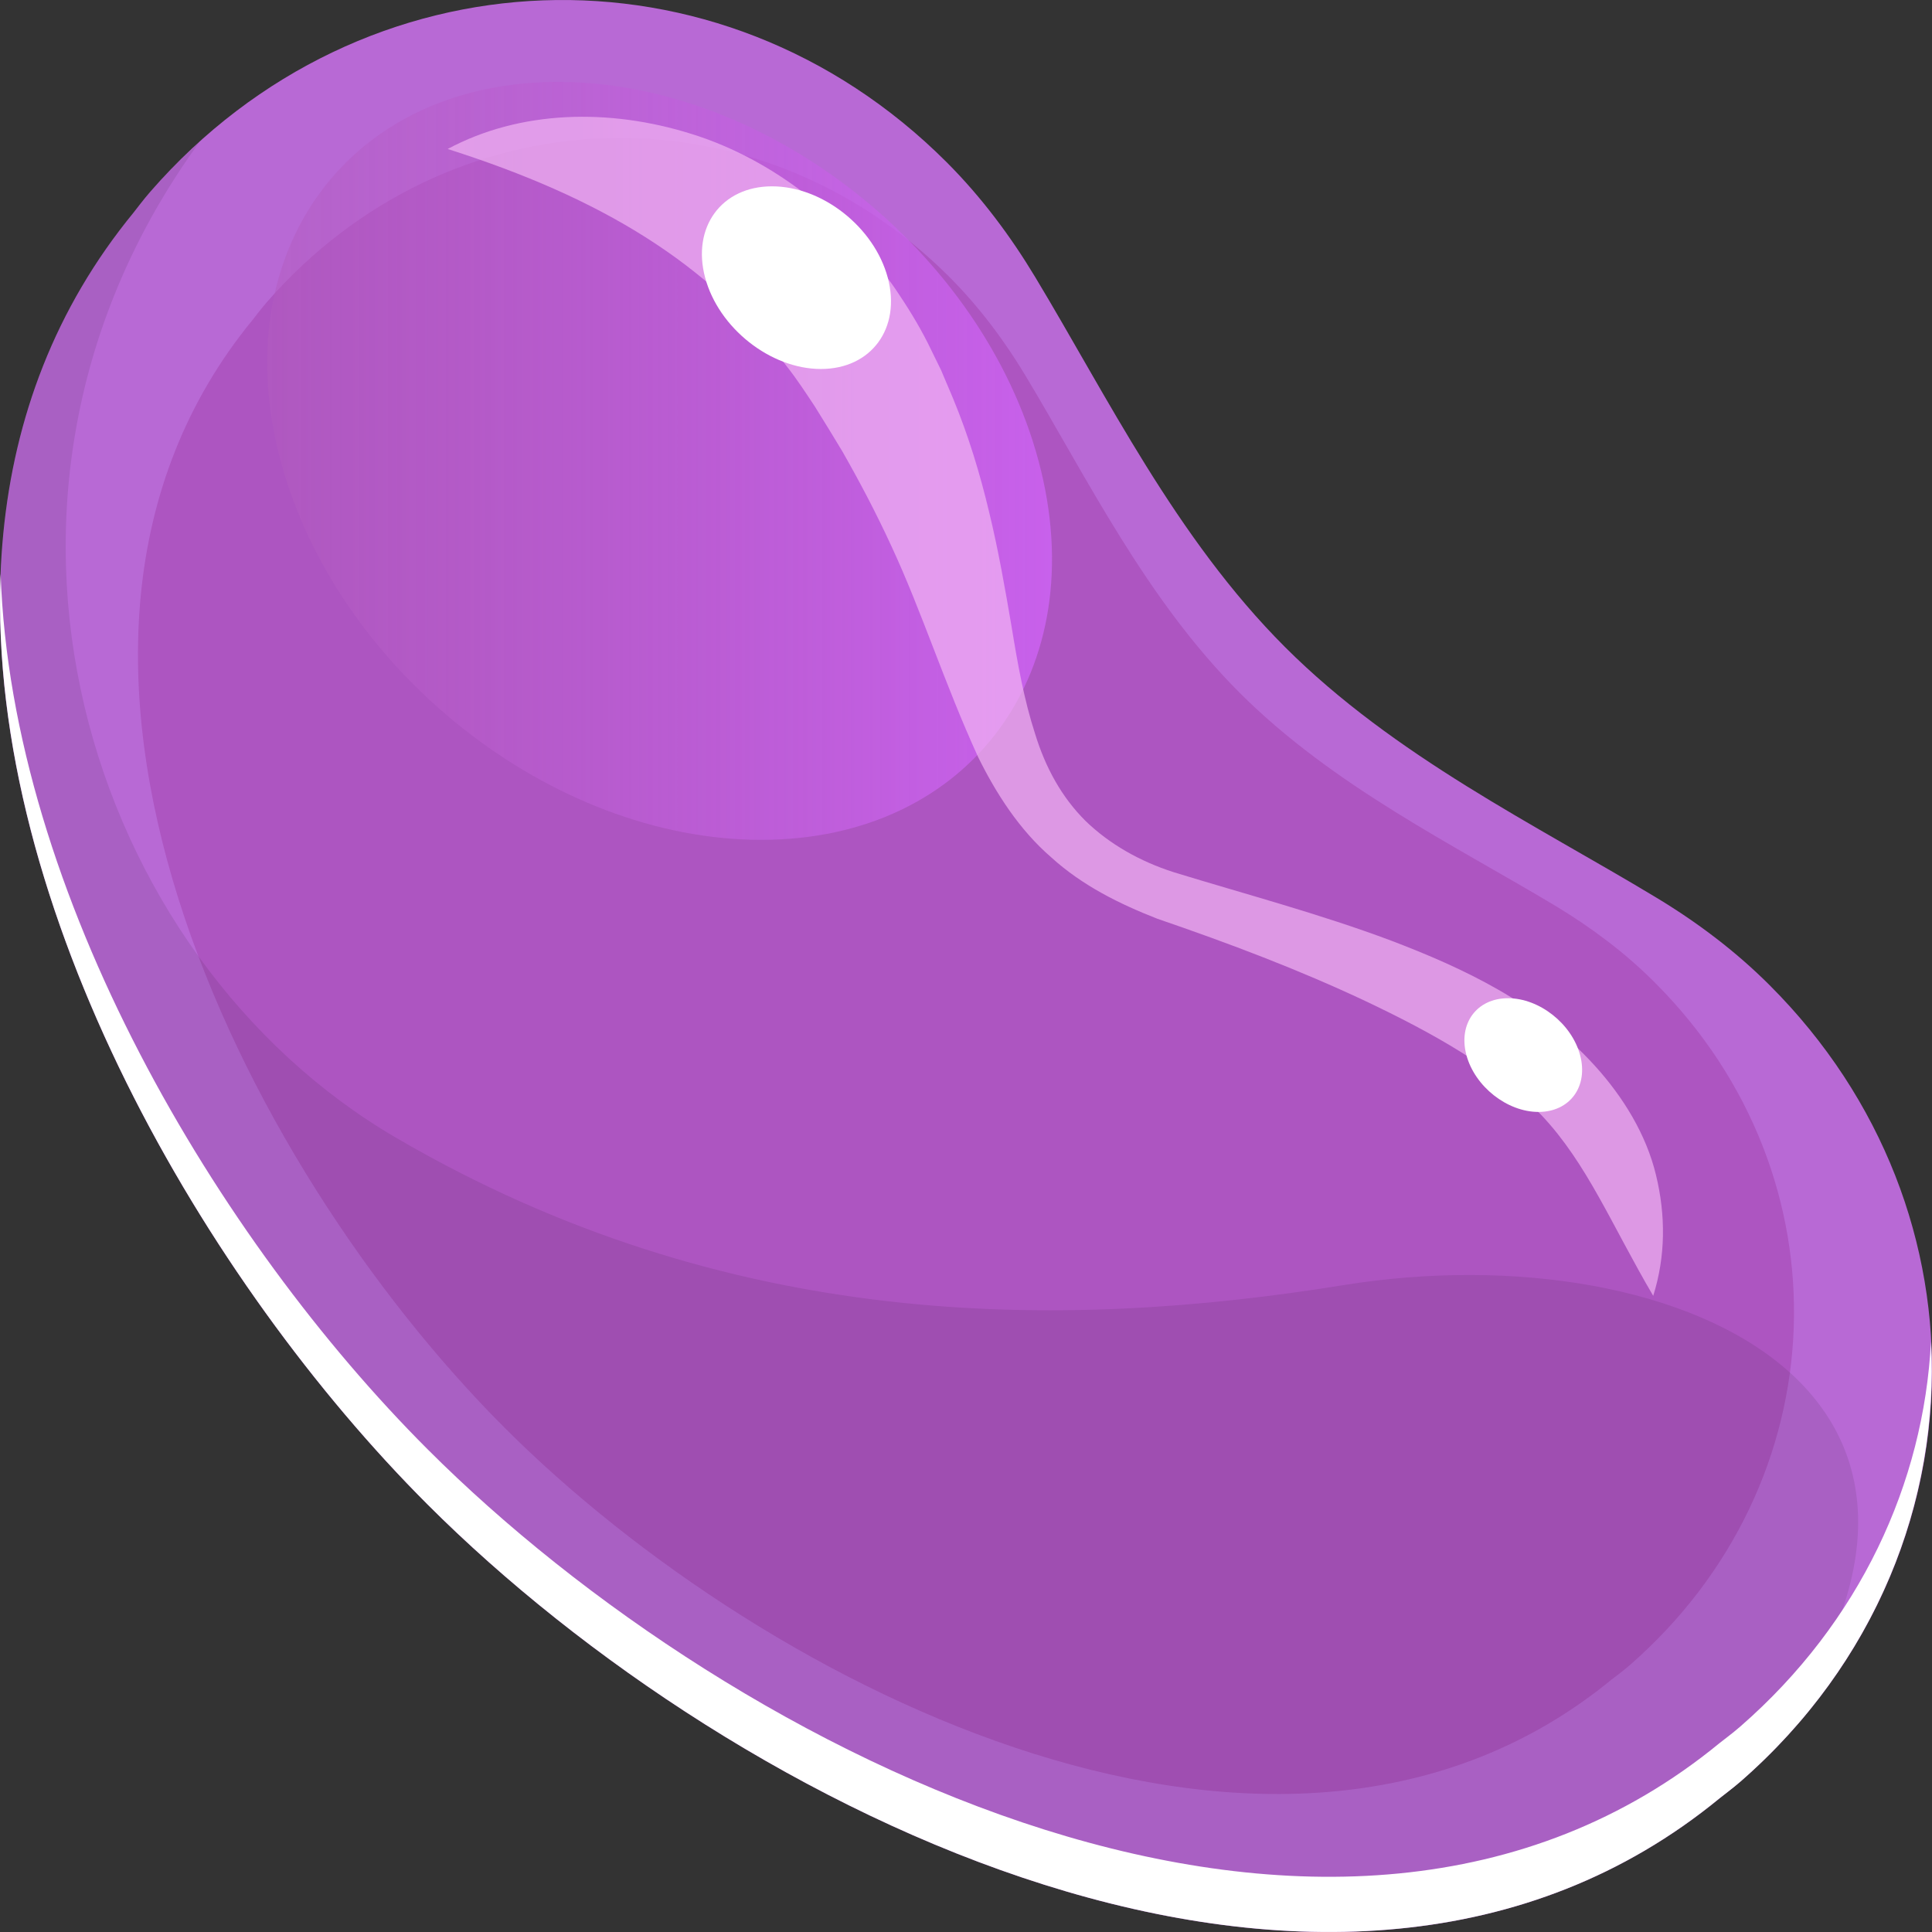 <?xml version="1.0" encoding="UTF-8" standalone="no"?>
<!-- Created with Inkscape (http://www.inkscape.org/) -->

<svg
   xmlns:dc="http://purl.org/dc/elements/1.1/"
   xmlns:cc="http://creativecommons.org/ns#"
   xmlns:rdf="http://www.w3.org/1999/02/22-rdf-syntax-ns#"
   xmlns:svg="http://www.w3.org/2000/svg"
   xmlns="http://www.w3.org/2000/svg"
   xmlns:xlink="http://www.w3.org/1999/xlink"
   xmlns:sodipodi="http://sodipodi.sourceforge.net/DTD/sodipodi-0.dtd"
   xmlns:inkscape="http://www.inkscape.org/namespaces/inkscape"
   width="69.999"
   height="70.001"
   id="svg18209"
   version="1.1"
   inkscape:version="0.48.4 r"
   sodipodi:docname="violet.svg">
  <rect width="100%" height="100%" fill="#333333" stroke="none"/>
  <defs
     id="defs18211">
    <linearGradient
       y2="320.539"
       x2="469.548"
       y1="348.001"
       x1="469.548"
       gradientUnits="userSpaceOnUse"
       id="linearGradient5748"
       spreadMethod="pad">
      <stop
         offset="0"
         style="stop-color:#b25cbf;stop-opacity:0.498;"
         id="stop5750" />
      <stop
         id="stop5752"
         style="stop-color:#ce63f5;stop-opacity:0.817;"
         offset="1" />
    </linearGradient>
    <linearGradient
       y2="320.539"
       x2="469.548"
       y1="348.001"
       x1="469.548"
       gradientUnits="userSpaceOnUse"
       id="linearGradient5734"
       spreadMethod="pad">
      <stop
         offset="0"
         style="stop-color:#b25cbf;stop-opacity:0.498;"
         id="stop5736" />
      <stop
         id="stop5738"
         style="stop-color:#ce63f5;stop-opacity:0.817;"
         offset="1" />
    </linearGradient>
    <linearGradient
       y2="320.539"
       x2="469.548"
       y1="348.001"
       x1="469.548"
       gradientUnits="userSpaceOnUse"
       id="linearGradient5728"
       spreadMethod="pad">
      <stop
         offset="0"
         style="stop-color:#b25cbf;stop-opacity:0.498;"
         id="stop5730" />
      <stop
         id="stop5732"
         style="stop-color:#ce63f5;stop-opacity:0.817;"
         offset="1" />
    </linearGradient>
    <linearGradient
       y2="320.539"
       x2="469.548"
       y1="348.001"
       x1="469.548"
       gradientUnits="userSpaceOnUse"
       id="linearGradient5722"
       spreadMethod="pad">
      <stop
         offset="0"
         style="stop-color:#b25cbf;stop-opacity:0.498;"
         id="stop5724" />
      <stop
         id="stop5726"
         style="stop-color:#ce63f5;stop-opacity:0.817;"
         offset="1" />
    </linearGradient>
    <linearGradient
       y2="320.539"
       x2="469.548"
       y1="348.001"
       x1="469.548"
       gradientUnits="userSpaceOnUse"
       id="linearGradient5716"
       spreadMethod="pad">
      <stop
         offset="0"
         style="stop-color:#b25cbf;stop-opacity:0.498;"
         id="stop5718" />
      <stop
         id="stop5720"
         style="stop-color:#ce63f5;stop-opacity:0.817;"
         offset="1" />
    </linearGradient>
    <clipPath
       id="SVGID_140_">
      <circle
         sodipodi:ry="40"
         sodipodi:rx="40"
         sodipodi:cy="44.438"
         sodipodi:cx="218.429"
         r="40"
         cy="44.438"
         cx="218.429"
         id="use17133" />
    </clipPath>
    <clipPath
       id="clipPath18132">
      <circle
         sodipodi:ry="40"
         sodipodi:rx="40"
         sodipodi:cy="44.438"
         sodipodi:cx="218.429"
         r="40"
         cy="44.438"
         cx="218.429"
         id="use18134" />
    </clipPath>
    <clipPath
       id="clipPath18136">
      <circle
         sodipodi:ry="40"
         sodipodi:rx="40"
         sodipodi:cy="44.438"
         sodipodi:cx="218.429"
         r="40"
         cy="44.438"
         cx="218.429"
         id="use18138" />
    </clipPath>
    <clipPath
       id="clipPath18140">
      <circle
         sodipodi:ry="40"
         sodipodi:rx="40"
         sodipodi:cy="44.438"
         sodipodi:cx="218.429"
         r="40"
         cy="44.438"
         cx="218.429"
         id="use18142" />
    </clipPath>
    <clipPath
       id="clipPath18144">
      <circle
         sodipodi:ry="40"
         sodipodi:rx="40"
         sodipodi:cy="44.438"
         sodipodi:cx="218.429"
         r="40"
         cy="44.438"
         cx="218.429"
         id="use18146" />
    </clipPath>
    <clipPath
       id="clipPath18148">
      <circle
         sodipodi:ry="40"
         sodipodi:rx="40"
         sodipodi:cy="44.438"
         sodipodi:cx="218.429"
         r="40"
         cy="44.438"
         cx="218.429"
         id="use18150" />
    </clipPath>
    <radialGradient
       id="SVGID_141_"
       cx="218.429"
       cy="44.438"
       r="39.999"
       gradientUnits="userSpaceOnUse">
      <stop
         offset="0.667"
         style="stop-color:#643C5A;stop-opacity:0"
         id="stop17162" />
      <stop
         offset="1"
         style="stop-color:#613B59;stop-opacity:0.75"
         id="stop17164" />
    </radialGradient>
    <radialGradient
       id="SVGID_142_"
       cx="218.429"
       cy="19.608"
       r="29.008"
       gradientTransform="matrix(1,0,0,0.95,0,25.806)"
       gradientUnits="userSpaceOnUse">
      <stop
         offset="0.667"
         style="stop-color:#FFFFFF;stop-opacity:0.25"
         id="stop17171" />
      <stop
         offset="0.954"
         style="stop-color:#FFFFFF;stop-opacity:0.895"
         id="stop17173" />
      <stop
         offset="1"
         style="stop-color:#FFFFFF"
         id="stop17175" />
    </radialGradient>
    <clipPath
       id="SVGID_144_">
      <circle
         sodipodi:ry="40"
         sodipodi:rx="40"
         sodipodi:cy="44.438"
         sodipodi:cx="306.14301"
         r="40"
         cy="44.438"
         cx="306.143"
         id="use17207" />
    </clipPath>
    <clipPath
       id="clipPath18495">
      <circle
         sodipodi:ry="40"
         sodipodi:rx="40"
         sodipodi:cy="44.438"
         sodipodi:cx="306.14301"
         r="40"
         cy="44.438"
         cx="306.143"
         id="use18497" />
    </clipPath>
    <clipPath
       id="clipPath18499">
      <circle
         sodipodi:ry="40"
         sodipodi:rx="40"
         sodipodi:cy="44.438"
         sodipodi:cx="306.14301"
         r="40"
         cy="44.438"
         cx="306.143"
         id="use18501" />
    </clipPath>
    <clipPath
       id="clipPath18503">
      <circle
         sodipodi:ry="40"
         sodipodi:rx="40"
         sodipodi:cy="44.438"
         sodipodi:cx="306.14301"
         r="40"
         cy="44.438"
         cx="306.143"
         id="use18505" />
    </clipPath>
    <clipPath
       id="clipPath18507">
      <circle
         sodipodi:ry="40"
         sodipodi:rx="40"
         sodipodi:cy="44.438"
         sodipodi:cx="306.14301"
         r="40"
         cy="44.438"
         cx="306.143"
         id="use18509" />
    </clipPath>
    <clipPath
       id="clipPath18511">
      <circle
         sodipodi:ry="40"
         sodipodi:rx="40"
         sodipodi:cy="44.438"
         sodipodi:cx="306.14301"
         r="40"
         cy="44.438"
         cx="306.143"
         id="use18513" />
    </clipPath>
    <radialGradient
       id="SVGID_145_"
       cx="306.143"
       cy="44.438"
       r="39.999"
       gradientUnits="userSpaceOnUse">
      <stop
         offset="0.667"
         style="stop-color:#643C5A;stop-opacity:0"
         id="stop17236" />
      <stop
         offset="1"
         style="stop-color:#613B59;stop-opacity:0.75"
         id="stop17238" />
    </radialGradient>
    <radialGradient
       id="SVGID_146_"
       cx="306.144"
       cy="19.608"
       r="29.008"
       gradientTransform="matrix(1,0,0,0.95,0,25.806)"
       gradientUnits="userSpaceOnUse">
      <stop
         offset="0.667"
         style="stop-color:#FFFFFF;stop-opacity:0.25"
         id="stop17245" />
      <stop
         offset="0.954"
         style="stop-color:#FFFFFF;stop-opacity:0.895"
         id="stop17247" />
      <stop
         offset="1"
         style="stop-color:#FFFFFF"
         id="stop17249" />
    </radialGradient>
    <clipPath
       id="SVGID_152_">
      <circle
         sodipodi:ry="40"
         sodipodi:rx="40"
         sodipodi:cy="44.438"
         sodipodi:cx="393.85699"
         r="40"
         cy="44.438"
         cx="393.857"
         id="use17355" />
    </clipPath>
    <clipPath
       id="clipPath18815">
      <circle
         sodipodi:ry="40"
         sodipodi:rx="40"
         sodipodi:cy="44.438"
         sodipodi:cx="393.85699"
         r="40"
         cy="44.438"
         cx="393.857"
         id="use18817" />
    </clipPath>
    <clipPath
       id="clipPath18819">
      <circle
         sodipodi:ry="40"
         sodipodi:rx="40"
         sodipodi:cy="44.438"
         sodipodi:cx="393.85699"
         r="40"
         cy="44.438"
         cx="393.857"
         id="use18821" />
    </clipPath>
    <clipPath
       id="clipPath18823">
      <circle
         sodipodi:ry="40"
         sodipodi:rx="40"
         sodipodi:cy="44.438"
         sodipodi:cx="393.85699"
         r="40"
         cy="44.438"
         cx="393.857"
         id="use18825" />
    </clipPath>
    <clipPath
       id="clipPath18827">
      <circle
         sodipodi:ry="40"
         sodipodi:rx="40"
         sodipodi:cy="44.438"
         sodipodi:cx="393.85699"
         r="40"
         cy="44.438"
         cx="393.857"
         id="use18829" />
    </clipPath>
    <clipPath
       id="clipPath18831">
      <circle
         sodipodi:ry="40"
         sodipodi:rx="40"
         sodipodi:cy="44.438"
         sodipodi:cx="393.85699"
         r="40"
         cy="44.438"
         cx="393.857"
         id="use18833" />
    </clipPath>
    <radialGradient
       id="SVGID_153_"
       cx="393.857"
       cy="44.438"
       r="39.999"
       gradientUnits="userSpaceOnUse">
      <stop
         offset="0.667"
         style="stop-color:#643C5A;stop-opacity:0"
         id="stop17384" />
      <stop
         offset="1"
         style="stop-color:#613B59;stop-opacity:0.75"
         id="stop17386" />
    </radialGradient>
    <radialGradient
       id="SVGID_154_"
       cx="393.857"
       cy="19.608"
       r="29.008"
       gradientTransform="matrix(1,0,0,0.95,0,25.806)"
       gradientUnits="userSpaceOnUse">
      <stop
         offset="0.667"
         style="stop-color:#FFFFFF;stop-opacity:0.25"
         id="stop17393" />
      <stop
         offset="0.954"
         style="stop-color:#FFFFFF;stop-opacity:0.895"
         id="stop17395" />
      <stop
         offset="1"
         style="stop-color:#FFFFFF"
         id="stop17397" />
    </radialGradient>
    <clipPath
       id="SVGID_144_-8">
      <circle
         sodipodi:ry="40"
         sodipodi:rx="40"
         sodipodi:cy="44.438"
         sodipodi:cx="306.14301"
         r="40"
         cy="44.438"
         cx="306.143"
         id="use17207-7" />
    </clipPath>
    <clipPath
       id="clipPath19145">
      <circle
         sodipodi:ry="40"
         sodipodi:rx="40"
         sodipodi:cy="44.438"
         sodipodi:cx="306.14301"
         r="40"
         cy="44.438"
         cx="306.143"
         id="use19147" />
    </clipPath>
    <clipPath
       id="clipPath19149">
      <circle
         sodipodi:ry="40"
         sodipodi:rx="40"
         sodipodi:cy="44.438"
         sodipodi:cx="306.14301"
         r="40"
         cy="44.438"
         cx="306.143"
         id="use19151" />
    </clipPath>
    <clipPath
       id="clipPath19153">
      <circle
         sodipodi:ry="40"
         sodipodi:rx="40"
         sodipodi:cy="44.438"
         sodipodi:cx="306.14301"
         r="40"
         cy="44.438"
         cx="306.143"
         id="use19155" />
    </clipPath>
    <clipPath
       id="clipPath19157">
      <circle
         sodipodi:ry="40"
         sodipodi:rx="40"
         sodipodi:cy="44.438"
         sodipodi:cx="306.14301"
         r="40"
         cy="44.438"
         cx="306.143"
         id="use19159" />
    </clipPath>
    <clipPath
       id="clipPath19161">
      <circle
         sodipodi:ry="40"
         sodipodi:rx="40"
         sodipodi:cy="44.438"
         sodipodi:cx="306.14301"
         r="40"
         cy="44.438"
         cx="306.143"
         id="use19163" />
    </clipPath>
    <radialGradient
       id="SVGID_145_-8"
       cx="306.143"
       cy="44.438"
       r="39.999"
       gradientUnits="userSpaceOnUse">
      <stop
         offset="0.667"
         style="stop-color:#643C5A;stop-opacity:0"
         id="stop17236-4" />
      <stop
         offset="1"
         style="stop-color:#613B59;stop-opacity:0.75"
         id="stop17238-3" />
    </radialGradient>
    <radialGradient
       id="SVGID_146_-7"
       cx="306.144"
       cy="19.608"
       r="29.008"
       gradientTransform="matrix(1,0,0,0.95,0,25.806)"
       gradientUnits="userSpaceOnUse">
      <stop
         offset="0.667"
         style="stop-color:#FFFFFF;stop-opacity:0.25"
         id="stop17245-8" />
      <stop
         offset="0.954"
         style="stop-color:#FFFFFF;stop-opacity:0.895"
         id="stop17247-2" />
      <stop
         offset="1"
         style="stop-color:#FFFFFF"
         id="stop17249-9" />
    </radialGradient>
    <clipPath
       id="SVGID_148_">
      <circle
         sodipodi:ry="40"
         sodipodi:rx="40"
         sodipodi:cy="44.438"
         sodipodi:cx="481.57101"
         r="40"
         cy="44.438"
         cx="481.571"
         id="use17281" />
    </clipPath>
    <clipPath
       id="clipPath19505">
      <circle
         sodipodi:ry="40"
         sodipodi:rx="40"
         sodipodi:cy="44.438"
         sodipodi:cx="481.57101"
         r="40"
         cy="44.438"
         cx="481.571"
         id="use19507" />
    </clipPath>
    <clipPath
       id="clipPath19509">
      <circle
         sodipodi:ry="40"
         sodipodi:rx="40"
         sodipodi:cy="44.438"
         sodipodi:cx="481.57101"
         r="40"
         cy="44.438"
         cx="481.571"
         id="use19511" />
    </clipPath>
    <clipPath
       id="clipPath19513">
      <circle
         sodipodi:ry="40"
         sodipodi:rx="40"
         sodipodi:cy="44.438"
         sodipodi:cx="481.57101"
         r="40"
         cy="44.438"
         cx="481.571"
         id="use19515" />
    </clipPath>
    <clipPath
       id="clipPath19517">
      <circle
         sodipodi:ry="40"
         sodipodi:rx="40"
         sodipodi:cy="44.438"
         sodipodi:cx="481.57101"
         r="40"
         cy="44.438"
         cx="481.571"
         id="use19519" />
    </clipPath>
    <clipPath
       id="clipPath19521">
      <circle
         sodipodi:ry="40"
         sodipodi:rx="40"
         sodipodi:cy="44.438"
         sodipodi:cx="481.57101"
         r="40"
         cy="44.438"
         cx="481.571"
         id="use19523" />
    </clipPath>
    <radialGradient
       id="SVGID_149_"
       cx="481.571"
       cy="44.438"
       r="39.999"
       gradientUnits="userSpaceOnUse">
      <stop
         offset="0.667"
         style="stop-color:#643C5A;stop-opacity:0"
         id="stop17310" />
      <stop
         offset="1"
         style="stop-color:#613B59;stop-opacity:0.75"
         id="stop17312" />
    </radialGradient>
    <radialGradient
       id="SVGID_150_"
       cx="481.571"
       cy="19.608"
       r="29.008"
       gradientTransform="matrix(1,0,0,0.95,0,25.806)"
       gradientUnits="userSpaceOnUse">
      <stop
         offset="0.667"
         style="stop-color:#FFFFFF;stop-opacity:0.25"
         id="stop17319" />
      <stop
         offset="0.954"
         style="stop-color:#FFFFFF;stop-opacity:0.895"
         id="stop17321" />
      <stop
         offset="1"
         style="stop-color:#FFFFFF"
         id="stop17323" />
    </radialGradient>
    <clipPath
       id="SVGID_156_">
      <circle
         sodipodi:ry="40"
         sodipodi:rx="40"
         sodipodi:cy="44.438"
         sodipodi:cx="569.28601"
         r="40"
         cy="44.438"
         cx="569.286"
         id="use17429" />
    </clipPath>
    <clipPath
       id="clipPath19734">
      <circle
         sodipodi:ry="40"
         sodipodi:rx="40"
         sodipodi:cy="44.438"
         sodipodi:cx="569.28601"
         r="40"
         cy="44.438"
         cx="569.286"
         id="use19736" />
    </clipPath>
    <clipPath
       id="clipPath19738">
      <circle
         sodipodi:ry="40"
         sodipodi:rx="40"
         sodipodi:cy="44.438"
         sodipodi:cx="569.28601"
         r="40"
         cy="44.438"
         cx="569.286"
         id="use19740" />
    </clipPath>
    <clipPath
       id="clipPath19742">
      <circle
         sodipodi:ry="40"
         sodipodi:rx="40"
         sodipodi:cy="44.438"
         sodipodi:cx="569.28601"
         r="40"
         cy="44.438"
         cx="569.286"
         id="use19744" />
    </clipPath>
    <clipPath
       id="clipPath19746">
      <circle
         sodipodi:ry="40"
         sodipodi:rx="40"
         sodipodi:cy="44.438"
         sodipodi:cx="569.28601"
         r="40"
         cy="44.438"
         cx="569.286"
         id="use19748" />
    </clipPath>
    <clipPath
       id="clipPath19750">
      <circle
         sodipodi:ry="40"
         sodipodi:rx="40"
         sodipodi:cy="44.438"
         sodipodi:cx="569.28601"
         r="40"
         cy="44.438"
         cx="569.286"
         id="use19752" />
    </clipPath>
    <radialGradient
       id="SVGID_157_"
       cx="569.286"
       cy="44.438"
       r="39.999"
       gradientUnits="userSpaceOnUse">
      <stop
         offset="0.667"
         style="stop-color:#643C5A;stop-opacity:0"
         id="stop17458" />
      <stop
         offset="1"
         style="stop-color:#613B59;stop-opacity:0.75"
         id="stop17460" />
    </radialGradient>
    <radialGradient
       id="SVGID_158_"
       cx="569.286"
       cy="19.608"
       r="29.008"
       gradientTransform="matrix(1,0,0,0.95,0,25.806)"
       gradientUnits="userSpaceOnUse">
      <stop
         offset="0.667"
         style="stop-color:#FFFFFF;stop-opacity:0.25"
         id="stop17467" />
      <stop
         offset="0.954"
         style="stop-color:#FFFFFF;stop-opacity:0.895"
         id="stop17469" />
      <stop
         offset="1"
         style="stop-color:#FFFFFF"
         id="stop17471" />
    </radialGradient>
    <clipPath
       id="SVGID_160_">
      <circle
         sodipodi:ry="40"
         sodipodi:rx="40"
         sodipodi:cy="44.438"
         sodipodi:cx="657"
         r="40"
         cy="44.438"
         cx="657"
         id="use17503" />
    </clipPath>
    <clipPath
       id="clipPath19991">
      <circle
         sodipodi:ry="40"
         sodipodi:rx="40"
         sodipodi:cy="44.438"
         sodipodi:cx="657"
         r="40"
         cy="44.438"
         cx="657"
         id="use19993" />
    </clipPath>
    <clipPath
       id="clipPath19995">
      <circle
         sodipodi:ry="40"
         sodipodi:rx="40"
         sodipodi:cy="44.438"
         sodipodi:cx="657"
         r="40"
         cy="44.438"
         cx="657"
         id="use19997" />
    </clipPath>
    <clipPath
       id="clipPath19999">
      <circle
         sodipodi:ry="40"
         sodipodi:rx="40"
         sodipodi:cy="44.438"
         sodipodi:cx="657"
         r="40"
         cy="44.438"
         cx="657"
         id="use20001" />
    </clipPath>
    <clipPath
       id="clipPath20003">
      <circle
         sodipodi:ry="40"
         sodipodi:rx="40"
         sodipodi:cy="44.438"
         sodipodi:cx="657"
         r="40"
         cy="44.438"
         cx="657"
         id="use20005" />
    </clipPath>
    <clipPath
       id="clipPath20007">
      <circle
         sodipodi:ry="40"
         sodipodi:rx="40"
         sodipodi:cy="44.438"
         sodipodi:cx="657"
         r="40"
         cy="44.438"
         cx="657"
         id="use20009" />
    </clipPath>
    <radialGradient
       id="SVGID_161_"
       cx="657"
       cy="44.438"
       r="39.999"
       gradientUnits="userSpaceOnUse">
      <stop
         offset="0.667"
         style="stop-color:#643C5A;stop-opacity:0"
         id="stop17532" />
      <stop
         offset="1"
         style="stop-color:#613B59;stop-opacity:0.75"
         id="stop17534" />
    </radialGradient>
    <radialGradient
       id="SVGID_162_"
       cx="657"
       cy="19.608"
       r="29.008"
       gradientTransform="matrix(1,0,0,0.95,0,25.806)"
       gradientUnits="userSpaceOnUse">
      <stop
         offset="0.667"
         style="stop-color:#FFFFFF;stop-opacity:0.25"
         id="stop17541" />
      <stop
         offset="0.954"
         style="stop-color:#FFFFFF;stop-opacity:0.895"
         id="stop17543" />
      <stop
         offset="1"
         style="stop-color:#FFFFFF"
         id="stop17545" />
    </radialGradient>
    <linearGradient
       id="SVGID_67_"
       gradientUnits="userSpaceOnUse"
       x1="34.049"
       y1="348.001"
       x2="34.049"
       y2="320.539">
      <stop
         offset="0"
         style="stop-color:#FF7585;stop-opacity:0"
         id="stop14494" />
      <stop
         offset="1"
         style="stop-color:#FF7585"
         id="stop14496" />
    </linearGradient>
    <linearGradient
       id="SVGID_68_"
       gradientUnits="userSpaceOnUse"
       x1="121.149"
       y1="348.001"
       x2="121.149"
       y2="320.539">
      <stop
         offset="0"
         style="stop-color:#FF964A;stop-opacity:0"
         id="stop14529" />
      <stop
         offset="1"
         style="stop-color:#FF964A"
         id="stop14531" />
    </linearGradient>
    <linearGradient
       id="SVGID_69_"
       gradientUnits="userSpaceOnUse"
       x1="208.25"
       y1="348.001"
       x2="208.25"
       y2="320.539">
      <stop
         offset="0"
         style="stop-color:#FFE066;stop-opacity:0"
         id="stop14564" />
      <stop
         offset="1"
         style="stop-color:#FFE066"
         id="stop14566" />
    </linearGradient>
    <linearGradient
       id="SVGID_70_"
       gradientUnits="userSpaceOnUse"
       x1="295.349"
       y1="348.001"
       x2="295.349"
       y2="320.539">
      <stop
         offset="0"
         style="stop-color:#B3E876;stop-opacity:0"
         id="stop14599" />
      <stop
         offset="1"
         style="stop-color:#B3E876"
         id="stop14601" />
    </linearGradient>
    <linearGradient
       id="SVGID_71_"
       gradientUnits="userSpaceOnUse"
       x1="382.448"
       y1="348.001"
       x2="382.448"
       y2="320.539">
      <stop
         offset="0"
         style="stop-color:#7ACFD6;stop-opacity:0"
         id="stop14634" />
      <stop
         offset="1"
         style="stop-color:#7ACFD6"
         id="stop14636" />
    </linearGradient>
    <linearGradient
       id="SVGID_72_"
       gradientUnits="userSpaceOnUse"
       x1="469.548"
       y1="348.001"
       x2="469.548"
       y2="320.539"
       xlink:href="#SVGID_77_">
      <stop
         id="stop4070"
         style="stop-color:#b25cbf;stop-opacity:0.498;"
         offset="0" />
      <stop
         offset="1"
         style="stop-color:#ce63f5;stop-opacity:0.817;"
         id="stop14671" />
    </linearGradient>
    <linearGradient
       id="SVGID_77_"
       gradientUnits="userSpaceOnUse"
       x1="568.412"
       y1="299.69"
       x2="568.412"
       y2="258.424">
      <stop
         offset="0"
         style="stop-color:#BD6BDB;stop-opacity:0"
         id="stop4787" />
      <stop
         offset="1"
         style="stop-color:#FFFFFF;stop-opacity:0.75"
         id="stop4789" />
    </linearGradient>
    <linearGradient
       inkscape:collect="always"
       xlink:href="#linearGradient5748"
       id="linearGradient5746"
       x1="455.33"
       y1="334.271"
       x2="483.765"
       y2="334.271"
       gradientUnits="userSpaceOnUse" />
  </defs>
  <sodipodi:namedview
     id="base"
     pagecolor="#ffffff"
     bordercolor="#666666"
     borderopacity="1.0"
     inkscape:pageopacity="0.0"
     inkscape:pageshadow="2"
     inkscape:zoom="11.2"
     inkscape:cx="25.030188"
     inkscape:cy="31.852455"
     inkscape:document-units="px"
     inkscape:current-layer="g14656"
     showgrid="false"
     fit-margin-top="0"
     fit-margin-left="0"
     fit-margin-right="0"
     fit-margin-bottom="0"
     inkscape:window-width="1920"
     inkscape:window-height="1018"
     inkscape:window-x="-8"
     inkscape:window-y="-8"
     inkscape:window-maximized="1" />
  <g
     inkscape:label="Calque 1"
     inkscape:groupmode="layer"
     id="layer1"
     transform="translate(-305.567,-183.218)">
    <g
       transform="translate(-140.082,-134.354)"
       id="g14656">
      <g
         id="g14658">
        <path
           d="m 508.711,382.119 c 8.82,-7.694 9.295,-20.612 1.059,-28.847 -1.26,-1.261 -2.668,-2.31 -4.131,-3.191 -4.336,-2.617 -9.469,-5.103 -13.433,-9.066 -3.957,-3.957 -6.444,-9.083 -9.053,-13.409 -0.885,-1.469 -1.938,-2.888 -3.205,-4.156 -8.235,-8.234 -21.15,-7.76 -28.847,1.061 -0.27,0.309 -0.513,0.64 -0.607,0.756 -11.429,13.921 -0.488,35.683 10.646,46.815 11.13,11.13 32.893,22.077 46.813,10.645 0.115,-0.097 0.449,-0.338 0.758,-0.608 z"
           id="path14660"
           inkscape:connector-curvature="0"
           style="fill:#bd6bdb;fill-opacity:0.961" />
      </g>
      <g
         id="g14662">
        <path
           d="m 504.701,377.9 c 7.561,-6.601 7.967,-17.673 0.908,-24.726 -1.08,-1.085 -2.287,-1.979 -3.539,-2.742 -3.717,-2.236 -8.117,-4.37 -11.515,-7.768 -3.391,-3.391 -5.526,-7.784 -7.759,-11.494 -0.758,-1.26 -1.664,-2.474 -2.748,-3.562 -7.061,-7.058 -18.131,-6.652 -24.729,0.909 -0.23,0.265 -0.438,0.547 -0.52,0.648 -9.793,11.934 -0.418,30.584 9.127,40.131 9.539,9.538 28.191,18.923 40.123,9.121 0.103,-0.084 0.389,-0.286 0.652,-0.517 z"
           id="path14664"
           inkscape:connector-curvature="0"
           style="fill:#a84db8;fill-opacity:0.707" />
      </g>
      <path
         d="m 494.339,364.132 c -10.333,1.667 -22.333,1.667 -34.333,-5.333 -11.193,-6.529 -16.55,-23.137 -7.133,-36.073 -0.613,0.555 -1.21,1.14 -1.771,1.784 -0.27,0.309 -0.513,0.64 -0.607,0.756 -11.429,13.921 -0.488,35.683 10.646,46.815 11.13,11.13 32.893,22.077 46.813,10.645 0.115,-0.096 0.498,-0.289 0.758,-0.606 11.288,-13.842 -2.066,-19.974 -14.373,-17.988 z"
         id="path14666"
         inkscape:connector-curvature="0"
         style="opacity:0.5;fill:#000000;fill-opacity:0.166" />
      <linearGradient
         id="linearGradient21623"
         gradientUnits="userSpaceOnUse"
         x1="469.548"
         y1="348.001"
         x2="469.548"
         y2="320.539">
        <stop
           offset="0"
           style="stop-color:#A3A1D6;stop-opacity:0"
           id="stop21625" />
        <stop
           offset="1"
           style="stop-color:#A3A1D6"
           id="stop21627" />
      </linearGradient>
      <path
         d="m 455.818,334.271 c 2.031,7.582 9.826,13.73 17.407,13.73 7.587,0 12.085,-6.148 10.052,-13.73 -2.031,-7.583 -9.824,-13.731 -17.408,-13.731 -7.584,0 -12.083,6.148 -10.051,13.731 z"
         id="path14673"
         style="fill:url(#linearGradient5746);opacity:1;fill-opacity:1.0"
         inkscape:connector-curvature="0" />
      <path
         d="m 508.711,380.119 c -0.309,0.27 -0.643,0.511 -0.758,0.606 -13.921,11.433 -35.684,0.485 -46.813,-10.645 -7.585,-7.585 -15.075,-20.104 -15.468,-31.715 -0.477,12.15 7.445,25.692 15.468,33.715 11.13,11.13 32.893,22.077 46.813,10.645 0.115,-0.096 0.449,-0.337 0.758,-0.606 4.893,-4.27 7.207,-10.147 6.9,-15.94 -0.263,5.124 -2.57,10.162 -6.9,13.94 z"
         id="path14675"
         inkscape:connector-curvature="0"
         style="fill:#ffffff" />
      <g
         id="g14677"
         style="opacity:0.693;fill:#f2b5f4;fill-opacity:1">
        <g
           id="g14679"
           style="fill:#f2b5f4;fill-opacity:1">
          <path
             d="m 461.869,322.97 c 2.64,-1.415 5.871,-1.476 8.828,-0.547 2.989,0.927 5.606,3.051 7.375,5.592 0.438,0.646 0.84,1.288 1.194,1.989 l 0.479,0.978 0.43,1.015 c 0.562,1.355 0.988,2.758 1.318,4.156 0.338,1.396 0.579,2.788 0.81,4.139 0.22,1.353 0.457,2.663 0.85,3.87 0.371,1.214 0.963,2.295 1.822,3.149 0.866,0.842 1.979,1.473 3.202,1.863 2.549,0.783 5.266,1.501 7.877,2.479 2.597,0.991 5.303,2.244 7.382,4.537 1.023,1.128 1.861,2.49 2.212,3.956 0.355,1.46 0.349,2.948 -0.101,4.376 -1.513,-2.575 -2.388,-4.783 -4.044,-6.541 -1.677,-1.725 -3.976,-2.997 -6.372,-4.134 -2.424,-1.142 -4.916,-2.085 -7.559,-2.991 -1.34,-0.525 -2.699,-1.188 -3.832,-2.218 -1.16,-1 -2.003,-2.322 -2.65,-3.632 -1.223,-2.67 -2.04,-5.275 -3.144,-7.646 -0.546,-1.188 -1.144,-2.322 -1.772,-3.424 l -0.493,-0.813 -0.505,-0.817 c -0.321,-0.485 -0.654,-0.996 -1.017,-1.456 -2.858,-3.769 -6.732,-6.109 -12.29,-7.88 z"
             id="path14681"
             inkscape:connector-curvature="0"
             style="fill:#f2b5f4;fill-opacity:1" />
        </g>
      </g>
      <g
         id="g14683">
        <path
           d="m 471.197,327.632 c 0.49,1.827 2.368,3.309 4.195,3.309 1.828,0 2.911,-1.481 2.422,-3.309 -0.49,-1.827 -2.367,-3.309 -4.195,-3.309 -1.827,0 -2.911,1.482 -2.422,3.309 z"
           id="path14685"
           inkscape:connector-curvature="0"
           style="fill:#ffffff" />
      </g>
      <g
         id="g14687">
        <path
           d="m 498.779,355.799 c 0.305,1.138 1.475,2.06 2.611,2.06 1.139,0 1.813,-0.922 1.508,-2.06 -0.305,-1.138 -1.475,-2.06 -2.611,-2.06 -1.136,0 -1.812,0.922 -1.508,2.06 z"
           id="path14689"
           inkscape:connector-curvature="0"
           style="fill:#ffffff" />
      </g>
    </g>
  </g>
</svg>
